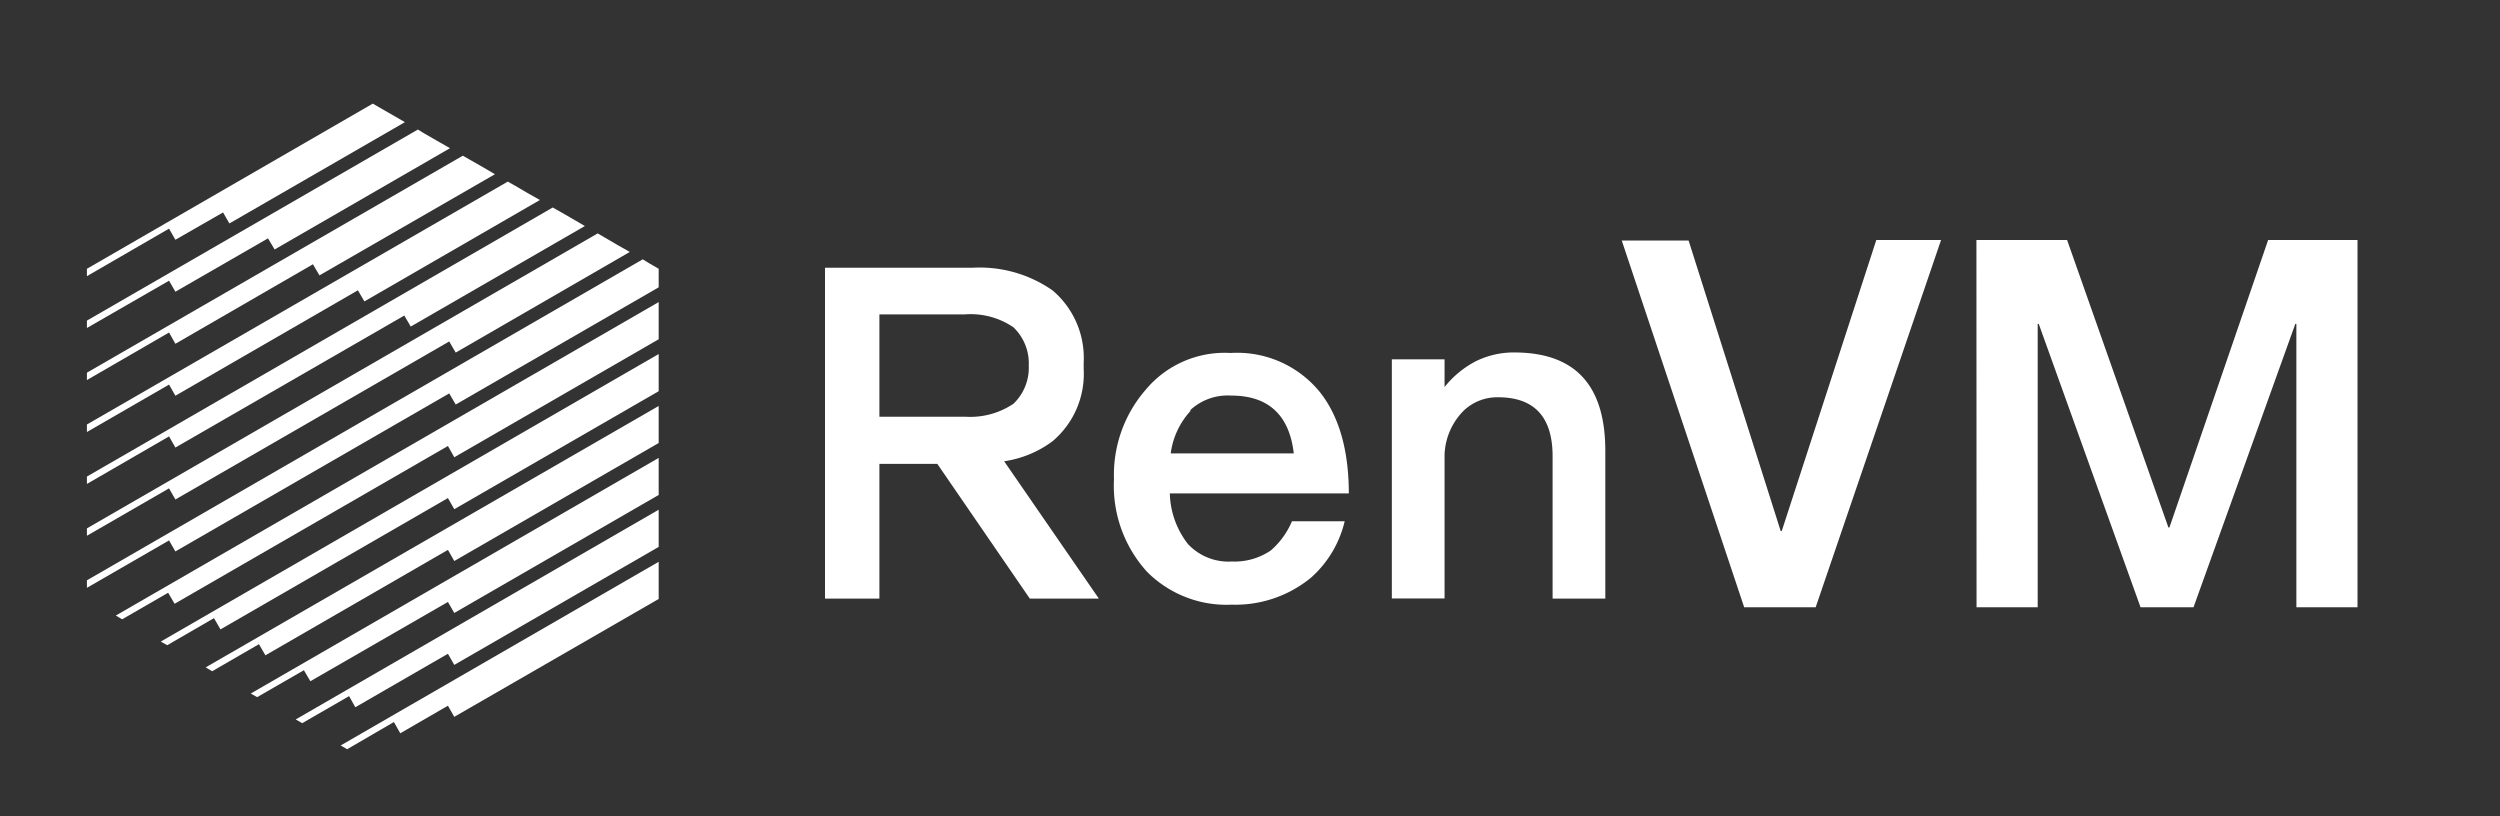 <svg id="Layer_1" data-name="Layer 1" xmlns="http://www.w3.org/2000/svg" viewBox="0 0 193 63"><rect x="0" y="0" width="193" height="63" fill="#333333" stroke="none"/><defs><style>.cls-1{fill:#fff;}</style></defs><path class="cls-1" d="M101.92,30.3q2.2,2.81,2.21,7.79H90.31A6.61,6.61,0,0,0,91.71,42a4.29,4.29,0,0,0,3.39,1.35,5,5,0,0,0,3-.85,6.12,6.12,0,0,0,1.64-2.26h4.07a8.42,8.42,0,0,1-2.57,4.33,9.19,9.19,0,0,1-6.15,2.11,8.65,8.65,0,0,1-6.54-2.54A9.86,9.86,0,0,1,86,37a10,10,0,0,1,2.43-6.89A7.94,7.94,0,0,1,95,27.25,8.23,8.23,0,0,1,101.92,30.3Zm-10,1.41A6,6,0,0,0,90.38,35h9.5c-.35-3-2-4.46-4.82-4.46a4.24,4.24,0,0,0-3.18,1.13Z"/><path class="cls-1" d="M123.93,34.81v11.4h-4.07v-11c0-3-1.4-4.54-4.2-4.54A3.75,3.75,0,0,0,113,31.7a5.07,5.07,0,0,0-1.48,3.39V46.2h-4.07V27.74h4.07v2.14a7.49,7.49,0,0,1,2.43-2,6.62,6.62,0,0,1,3-.67C121.6,27.23,123.93,29.73,123.93,34.81Z"/><path class="cls-1" d="M84.83,46.21l-7.31-10.6a8.25,8.25,0,0,0,3.74-1.55,6.8,6.8,0,0,0,2.4-5.57V28a6.84,6.84,0,0,0-2.4-5.58,9.83,9.83,0,0,0-6.18-1.75H63.69V46.21h4.2V35.81h4.47l7.14,10.4ZM67.89,24.27H74.5a5.85,5.85,0,0,1,3.74,1,3.85,3.85,0,0,1,1.18,2.95,3.85,3.85,0,0,1-1.18,2.95,6,6,0,0,1-3.74,1H67.89Z"/><polygon class="cls-1" points="13.54 18.51 17.22 16.4 17.71 17.25 31.26 9.43 30.27 8.86 29.28 8.29 28.78 8 6.71 20.75 6.71 21.32 13.05 17.65 13.54 18.51"/><polygon class="cls-1" points="13.54 26.54 24.16 20.4 24.66 21.26 38.21 13.45 37.22 12.87 36.22 12.3 35.73 12.02 6.71 28.77 6.71 29.34 13.05 25.67 13.54 26.54"/><polygon class="cls-1" points="13.54 30.55 27.63 22.41 28.13 23.27 41.68 15.44 40.69 14.88 39.7 14.3 39.2 14.02 6.71 32.77 6.71 33.35 13.05 29.69 13.54 30.55"/><polygon class="cls-1" points="13.54 34.55 31.21 24.36 31.71 25.21 45.15 17.45 44.16 16.87 43.17 16.3 42.67 16.02 6.71 36.79 6.71 37.36 13.05 33.69 13.54 34.55"/><polygon class="cls-1" points="13.54 38.56 34.68 26.36 35.18 27.22 48.62 19.45 47.63 18.89 46.64 18.31 46.14 18.02 6.71 40.79 6.71 41.36 13.05 37.7 13.54 38.56"/><polygon class="cls-1" points="50.11 20.32 49.62 20.02 6.71 44.8 6.71 45.38 13.05 41.72 13.54 42.57 34.68 30.37 35.18 31.23 50.85 22.18 50.85 21.03 50.85 20.75 50.11 20.32"/><polygon class="cls-1" points="9.43 47.81 12.98 45.76 13.48 46.61 34.58 34.43 35.07 35.3 50.85 26.19 50.85 25.04 50.85 23.89 50.85 23.32 8.94 47.52 9.43 47.81"/><polyline class="cls-1" points="34.58 38.45 35.07 39.31 50.85 30.2 50.85 29.05 50.85 27.9 50.85 27.33 12.41 49.53 12.91 49.81 16.52 47.72 17.02 48.59"/><polygon class="cls-1" points="16.38 51.82 19.99 49.73 20.49 50.59 34.58 42.45 35.07 43.31 50.85 34.2 50.85 33.05 50.85 31.91 50.85 31.34 15.88 51.52 16.38 51.82"/><polygon class="cls-1" points="19.85 53.82 23.46 51.74 23.96 52.59 34.58 46.47 35.07 47.32 50.85 38.21 50.85 37.07 50.85 35.92 50.85 35.35 19.36 53.54 19.85 53.82"/><polygon class="cls-1" points="22.83 55.54 23.33 55.83 26.95 53.74 27.43 54.6 34.58 50.47 35.07 51.33 50.85 42.22 50.85 41.07 50.85 39.92 50.85 39.35 22.83 55.54"/><polygon class="cls-1" points="26.8 57.84 30.41 55.74 30.9 56.61 34.58 54.48 35.07 55.34 50.85 46.24 50.85 45.09 50.85 43.94 50.85 43.37 26.3 57.55 26.8 57.84"/><polygon class="cls-1" points="34.74 11.44 33.74 10.87 32.75 10.3 32.26 10 6.71 24.75 6.71 25.32 13.05 21.67 13.54 22.52 20.69 18.4 21.2 19.26 34.74 11.44"/><path class="cls-1" d="M152.59,46.88h4.72V25h.08l7.86,21.88h4.09L177.2,25h.08V46.88H182V18.53H175.1l-7.62,22.19h-.08l-7.82-22.19h-7Zm-17.94,0h5.52l9.68-28.35h-5L137.55,41h-.08l-7.11-22.43H125.2Z"/></svg>